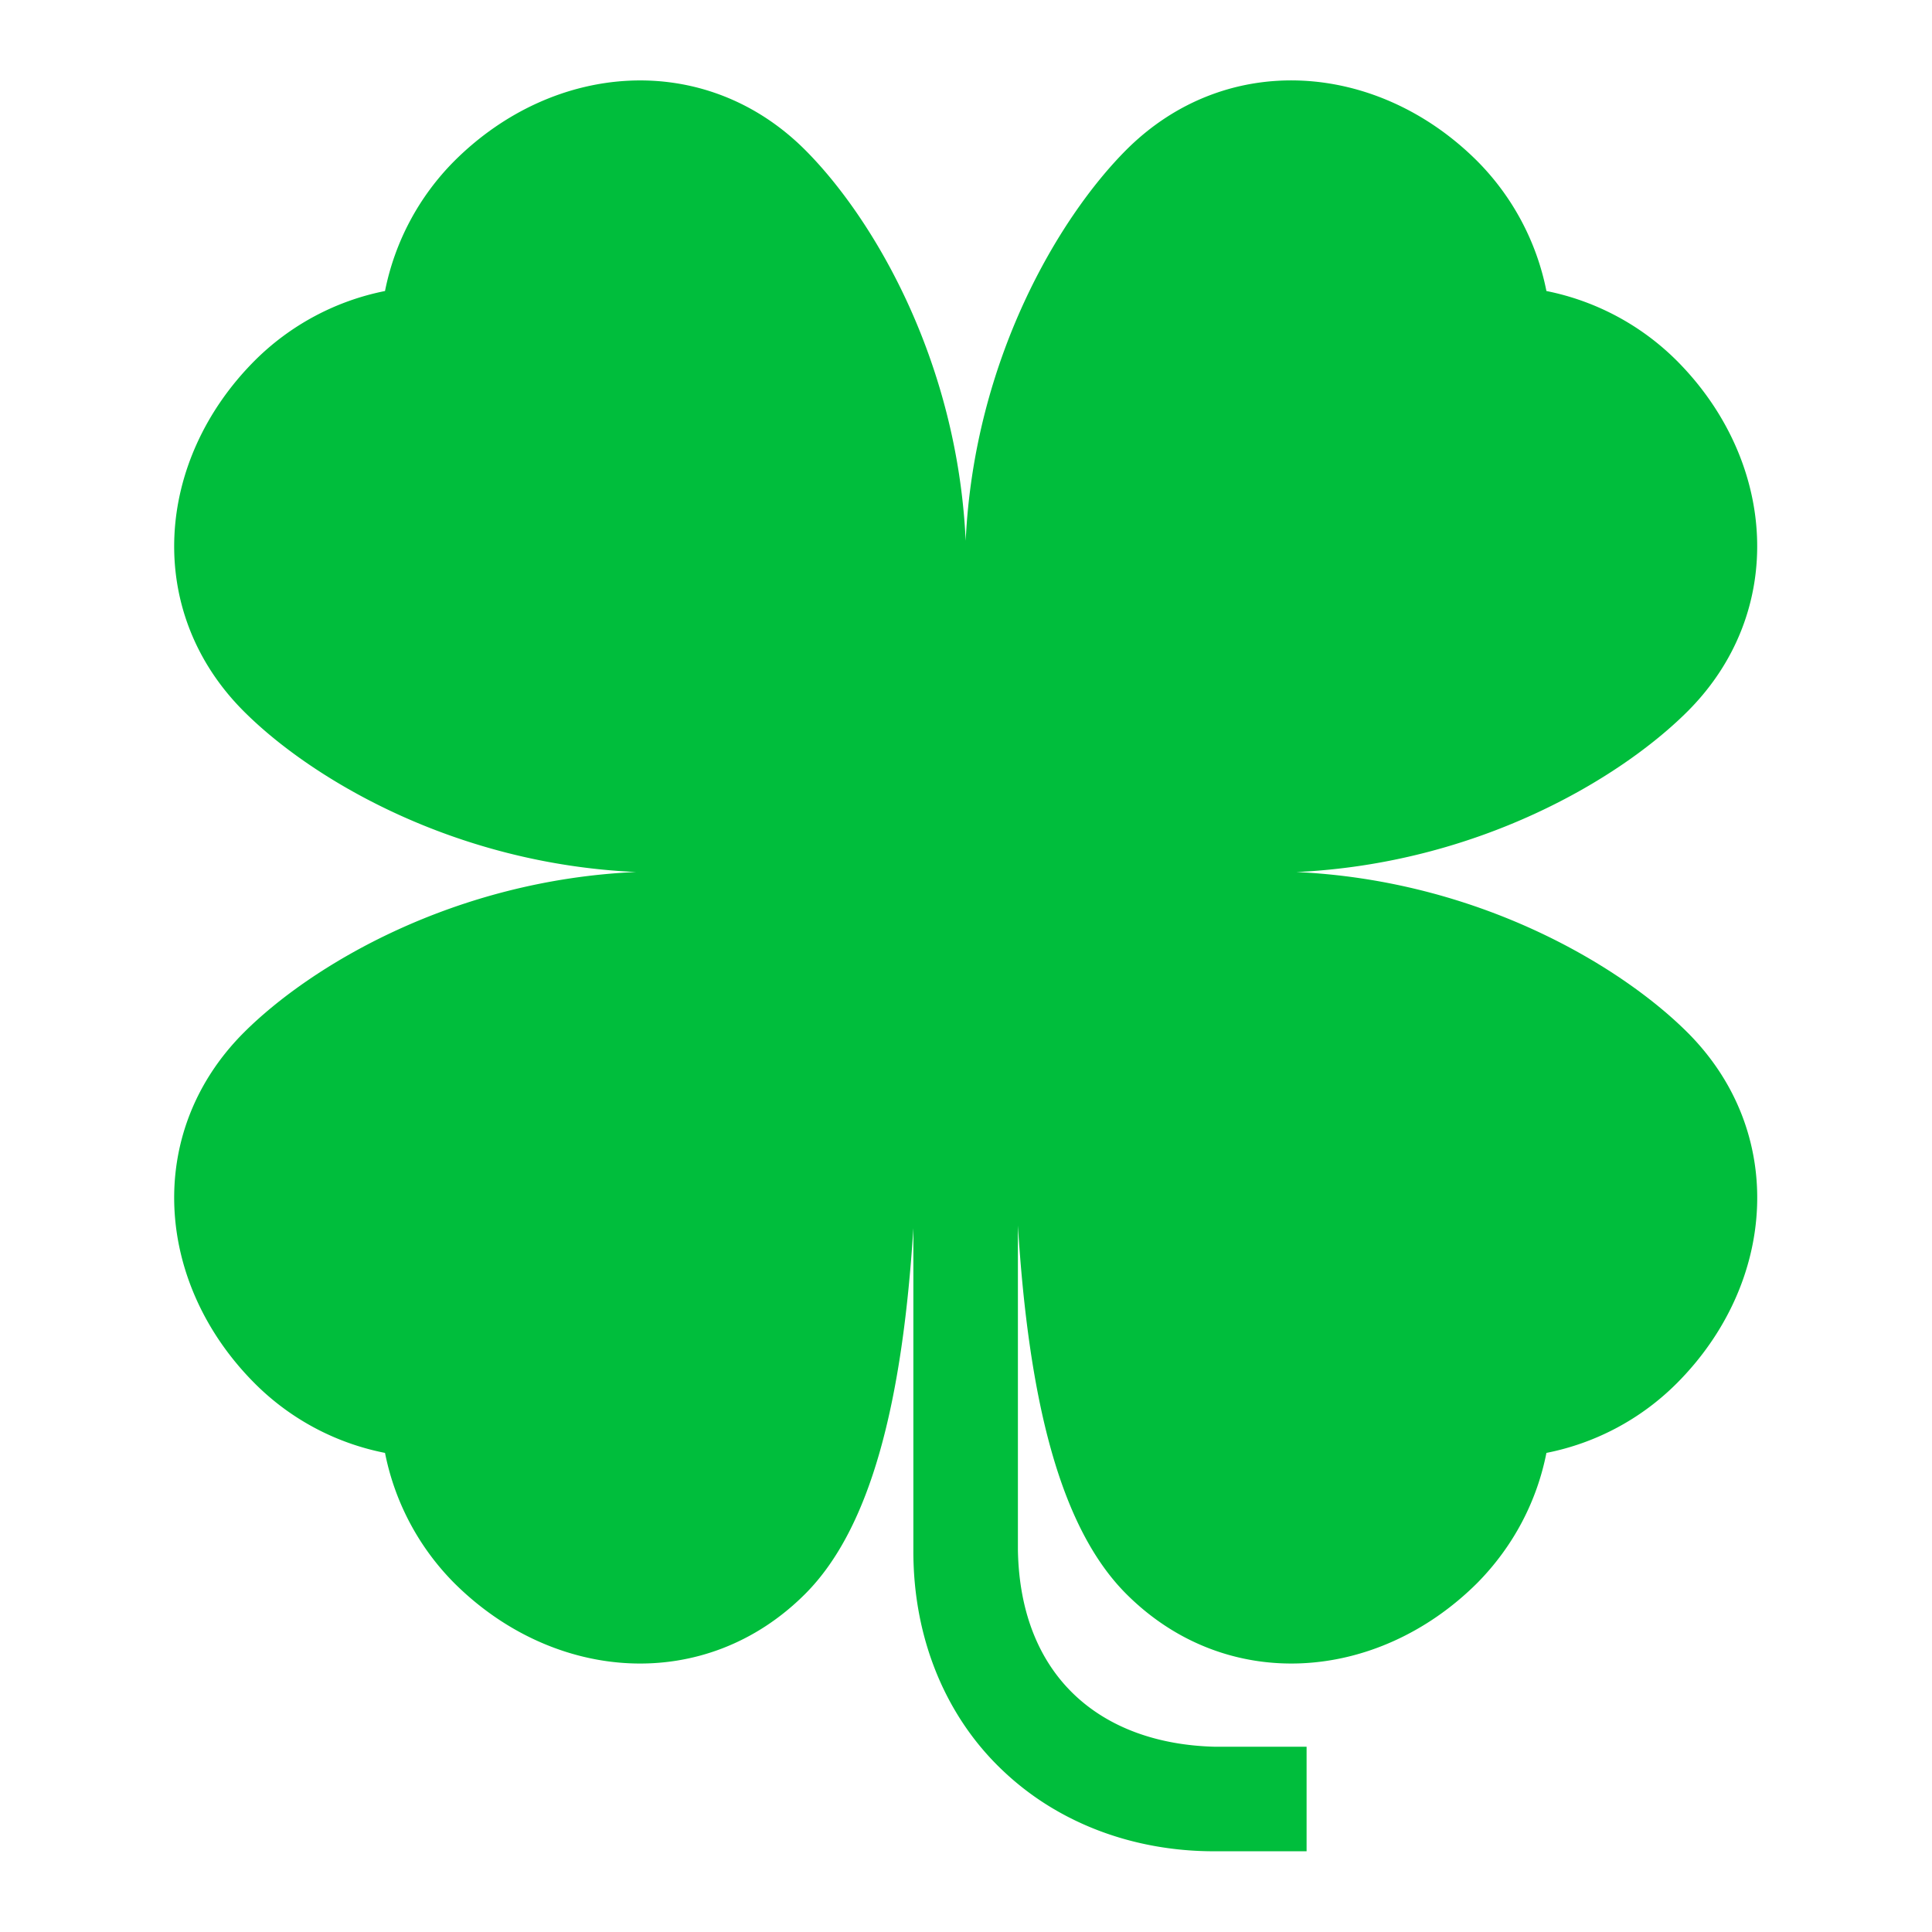 <svg xmlns="http://www.w3.org/2000/svg" width="32" height="32" viewBox="0 0 32 32">
    <defs>
        <clipPath id="a">
            <path d="M0 24h24V0H0z"/>
        </clipPath>
    </defs>
    <g clip-path="url(#a)" transform="matrix(1.333 0 0 -1.333 0 32)">
        <path fill="#00be3c" d="M16.097 13.17c2.257.102 4.03 1.156 4.872 1.997 1.24 1.24 1.104 3.115-.134 4.357a3.173 3.173 0 0 1-1.62.866 3.162 3.162 0 0 1-.862 1.617c-1.243 1.238-3.12 1.376-4.36.135-.837-.84-1.888-2.606-1.994-4.855-.105 2.249-1.155 4.015-1.994 4.855-1.24 1.24-3.116 1.103-4.358-.135a3.163 3.163 0 0 1-.863-1.617 3.165 3.165 0 0 1-1.62-.866c-1.238-1.242-1.376-3.116-.134-4.357.84-.841 2.615-1.895 4.873-1.996-2.258-.101-4.032-1.155-4.873-1.995-1.242-1.242-1.104-3.117.134-4.358a3.141 3.141 0 0 1 1.62-.865 3.165 3.165 0 0 1 .863-1.62c1.242-1.235 3.118-1.373 4.358-.132.817.818 1.208 2.385 1.344 4.545v-4c-.004-1.115.414-2.08 1.108-2.737.689-.658 1.628-1.006 2.629-1.006H16.235v1.299h-1.14c-1.412.035-2.42.866-2.447 2.445v4.032c.135-2.18.524-3.755 1.346-4.578 1.24-1.241 3.116-1.103 4.359.133.457.462.745 1.025.862 1.619a3.15 3.15 0 0 1 1.62.865c1.238 1.24 1.375 3.116.134 4.358-.842.84-2.615 1.894-4.872 1.995"/>
    </g>
</svg>
